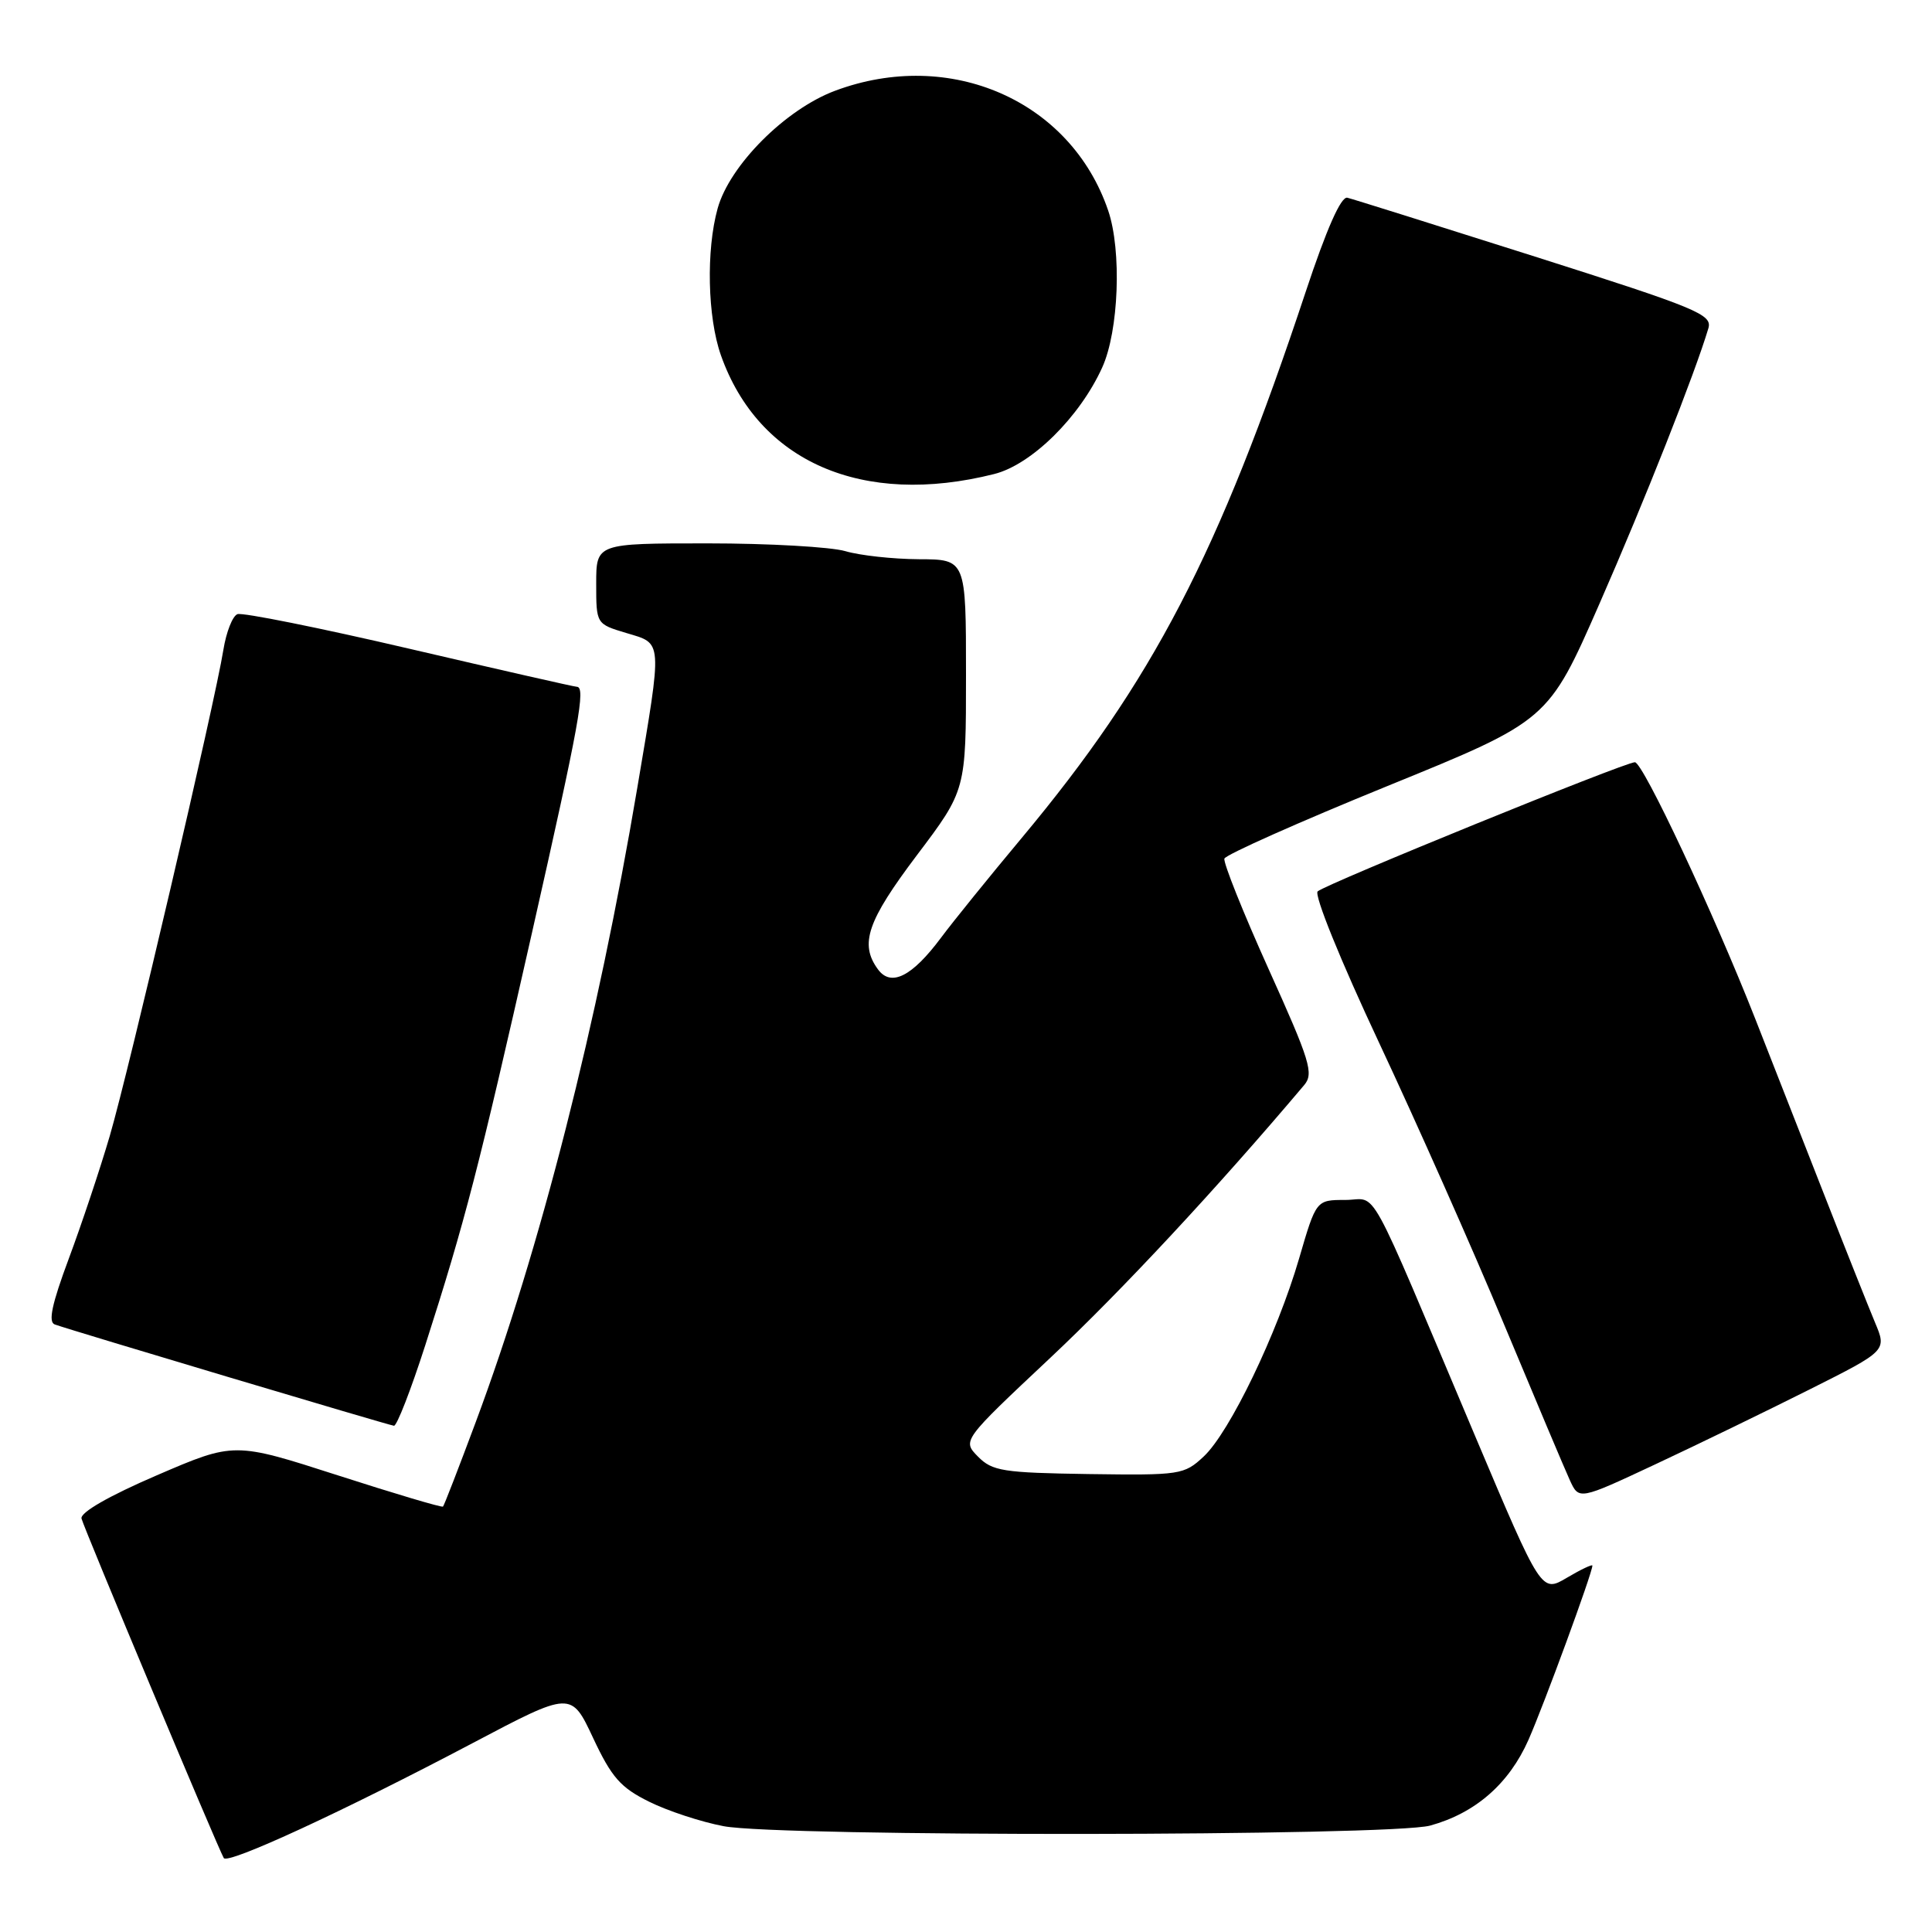 <?xml version="1.0" encoding="UTF-8" standalone="no"?>
<!DOCTYPE svg PUBLIC "-//W3C//DTD SVG 1.1//EN" "http://www.w3.org/Graphics/SVG/1.1/DTD/svg11.dtd" >
<svg xmlns="http://www.w3.org/2000/svg" xmlns:xlink="http://www.w3.org/1999/xlink" version="1.1" viewBox="0 0 256 256">
 <g >
 <path fill="currentColor"
d=" M 62.59 230.99 C 75.68 224.08 75.68 224.08 78.59 230.29 C 81.04 235.51 82.22 236.86 86.00 238.73 C 88.47 239.96 92.92 241.42 95.89 241.98 C 103.38 243.40 184.27 243.32 189.50 241.90 C 195.48 240.26 199.95 236.37 202.53 230.54 C 204.59 225.87 211.00 208.41 211.00 207.45 C 211.00 207.24 209.48 207.96 207.62 209.06 C 204.24 211.06 204.24 211.06 195.46 190.28 C 180.73 155.43 182.69 159.00 178.26 159.00 C 174.40 159.00 174.40 159.00 172.14 166.75 C 169.24 176.70 162.93 189.80 159.49 193.00 C 156.90 195.42 156.39 195.49 144.25 195.32 C 132.90 195.15 131.49 194.93 129.59 193.01 C 127.50 190.88 127.50 190.88 139.18 179.91 C 148.63 171.03 161.30 157.41 172.81 143.78 C 174.11 142.24 173.60 140.60 168.09 128.39 C 164.70 120.87 162.07 114.29 162.24 113.77 C 162.42 113.25 172.14 108.92 183.85 104.15 C 205.15 95.48 205.15 95.48 211.94 79.99 C 217.91 66.38 224.59 49.48 226.37 43.50 C 226.91 41.67 224.93 40.85 203.39 34.00 C 190.42 29.88 179.24 26.37 178.53 26.20 C 177.69 26.00 175.78 30.32 173.00 38.70 C 161.47 73.45 152.73 90.25 135.41 111.00 C 131.05 116.22 126.23 122.18 124.70 124.24 C 120.85 129.41 118.06 130.81 116.33 128.44 C 113.87 125.08 114.91 122.05 121.50 113.31 C 128.00 104.70 128.00 104.70 128.00 89.41 C 128.00 74.12 128.00 74.12 121.75 74.10 C 118.31 74.08 113.93 73.60 112.01 73.03 C 110.09 72.47 101.87 72.00 93.76 72.00 C 79.00 72.00 79.00 72.00 79.00 77.34 C 79.00 82.68 79.00 82.68 83.00 83.88 C 87.84 85.33 87.79 84.56 84.45 104.36 C 79.18 135.63 71.57 165.54 63.04 188.43 C 60.80 194.44 58.85 199.48 58.70 199.63 C 58.55 199.78 52.27 197.91 44.73 195.48 C 31.03 191.07 31.03 191.07 20.77 195.49 C 14.43 198.22 10.62 200.41 10.80 201.21 C 11.09 202.44 28.82 244.75 29.65 246.20 C 30.16 247.09 45.49 240.01 62.59 230.99 Z  M 239.76 184.12 C 250.02 178.97 250.02 178.97 248.45 175.24 C 247.59 173.18 244.41 165.20 241.40 157.50 C 238.39 149.80 234.42 139.68 232.58 135.00 C 227.04 120.91 217.70 101.00 216.63 101.00 C 215.30 101.00 175.76 117.10 174.60 118.11 C 174.09 118.56 177.63 127.29 182.75 138.20 C 187.73 148.82 195.18 165.60 199.30 175.50 C 203.43 185.40 207.35 194.69 208.01 196.13 C 209.22 198.77 209.22 198.77 219.36 194.02 C 224.94 191.41 234.12 186.95 239.76 184.12 Z  M 56.35 178.25 C 61.62 161.84 63.42 154.88 70.48 123.64 C 76.79 95.72 77.65 91.00 76.42 91.00 C 76.10 91.00 66.12 88.73 54.24 85.96 C 42.36 83.19 32.11 81.13 31.46 81.38 C 30.81 81.63 29.98 83.75 29.60 86.10 C 28.49 93.07 17.08 141.85 14.55 150.50 C 13.26 154.90 10.81 162.23 9.11 166.79 C 6.87 172.80 6.36 175.19 7.26 175.50 C 9.76 176.38 51.52 188.85 52.20 188.92 C 52.58 188.97 54.45 184.16 56.35 178.25 Z  M 131.74 62.81 C 136.68 61.57 143.07 55.27 146.05 48.69 C 148.25 43.85 148.65 33.21 146.84 27.90 C 141.88 13.33 125.90 6.32 110.64 12.03 C 104.07 14.49 96.68 21.90 95.09 27.62 C 93.55 33.16 93.75 42.03 95.52 47.06 C 100.51 61.21 114.29 67.21 131.74 62.81 Z "/>
</g>
</svg>